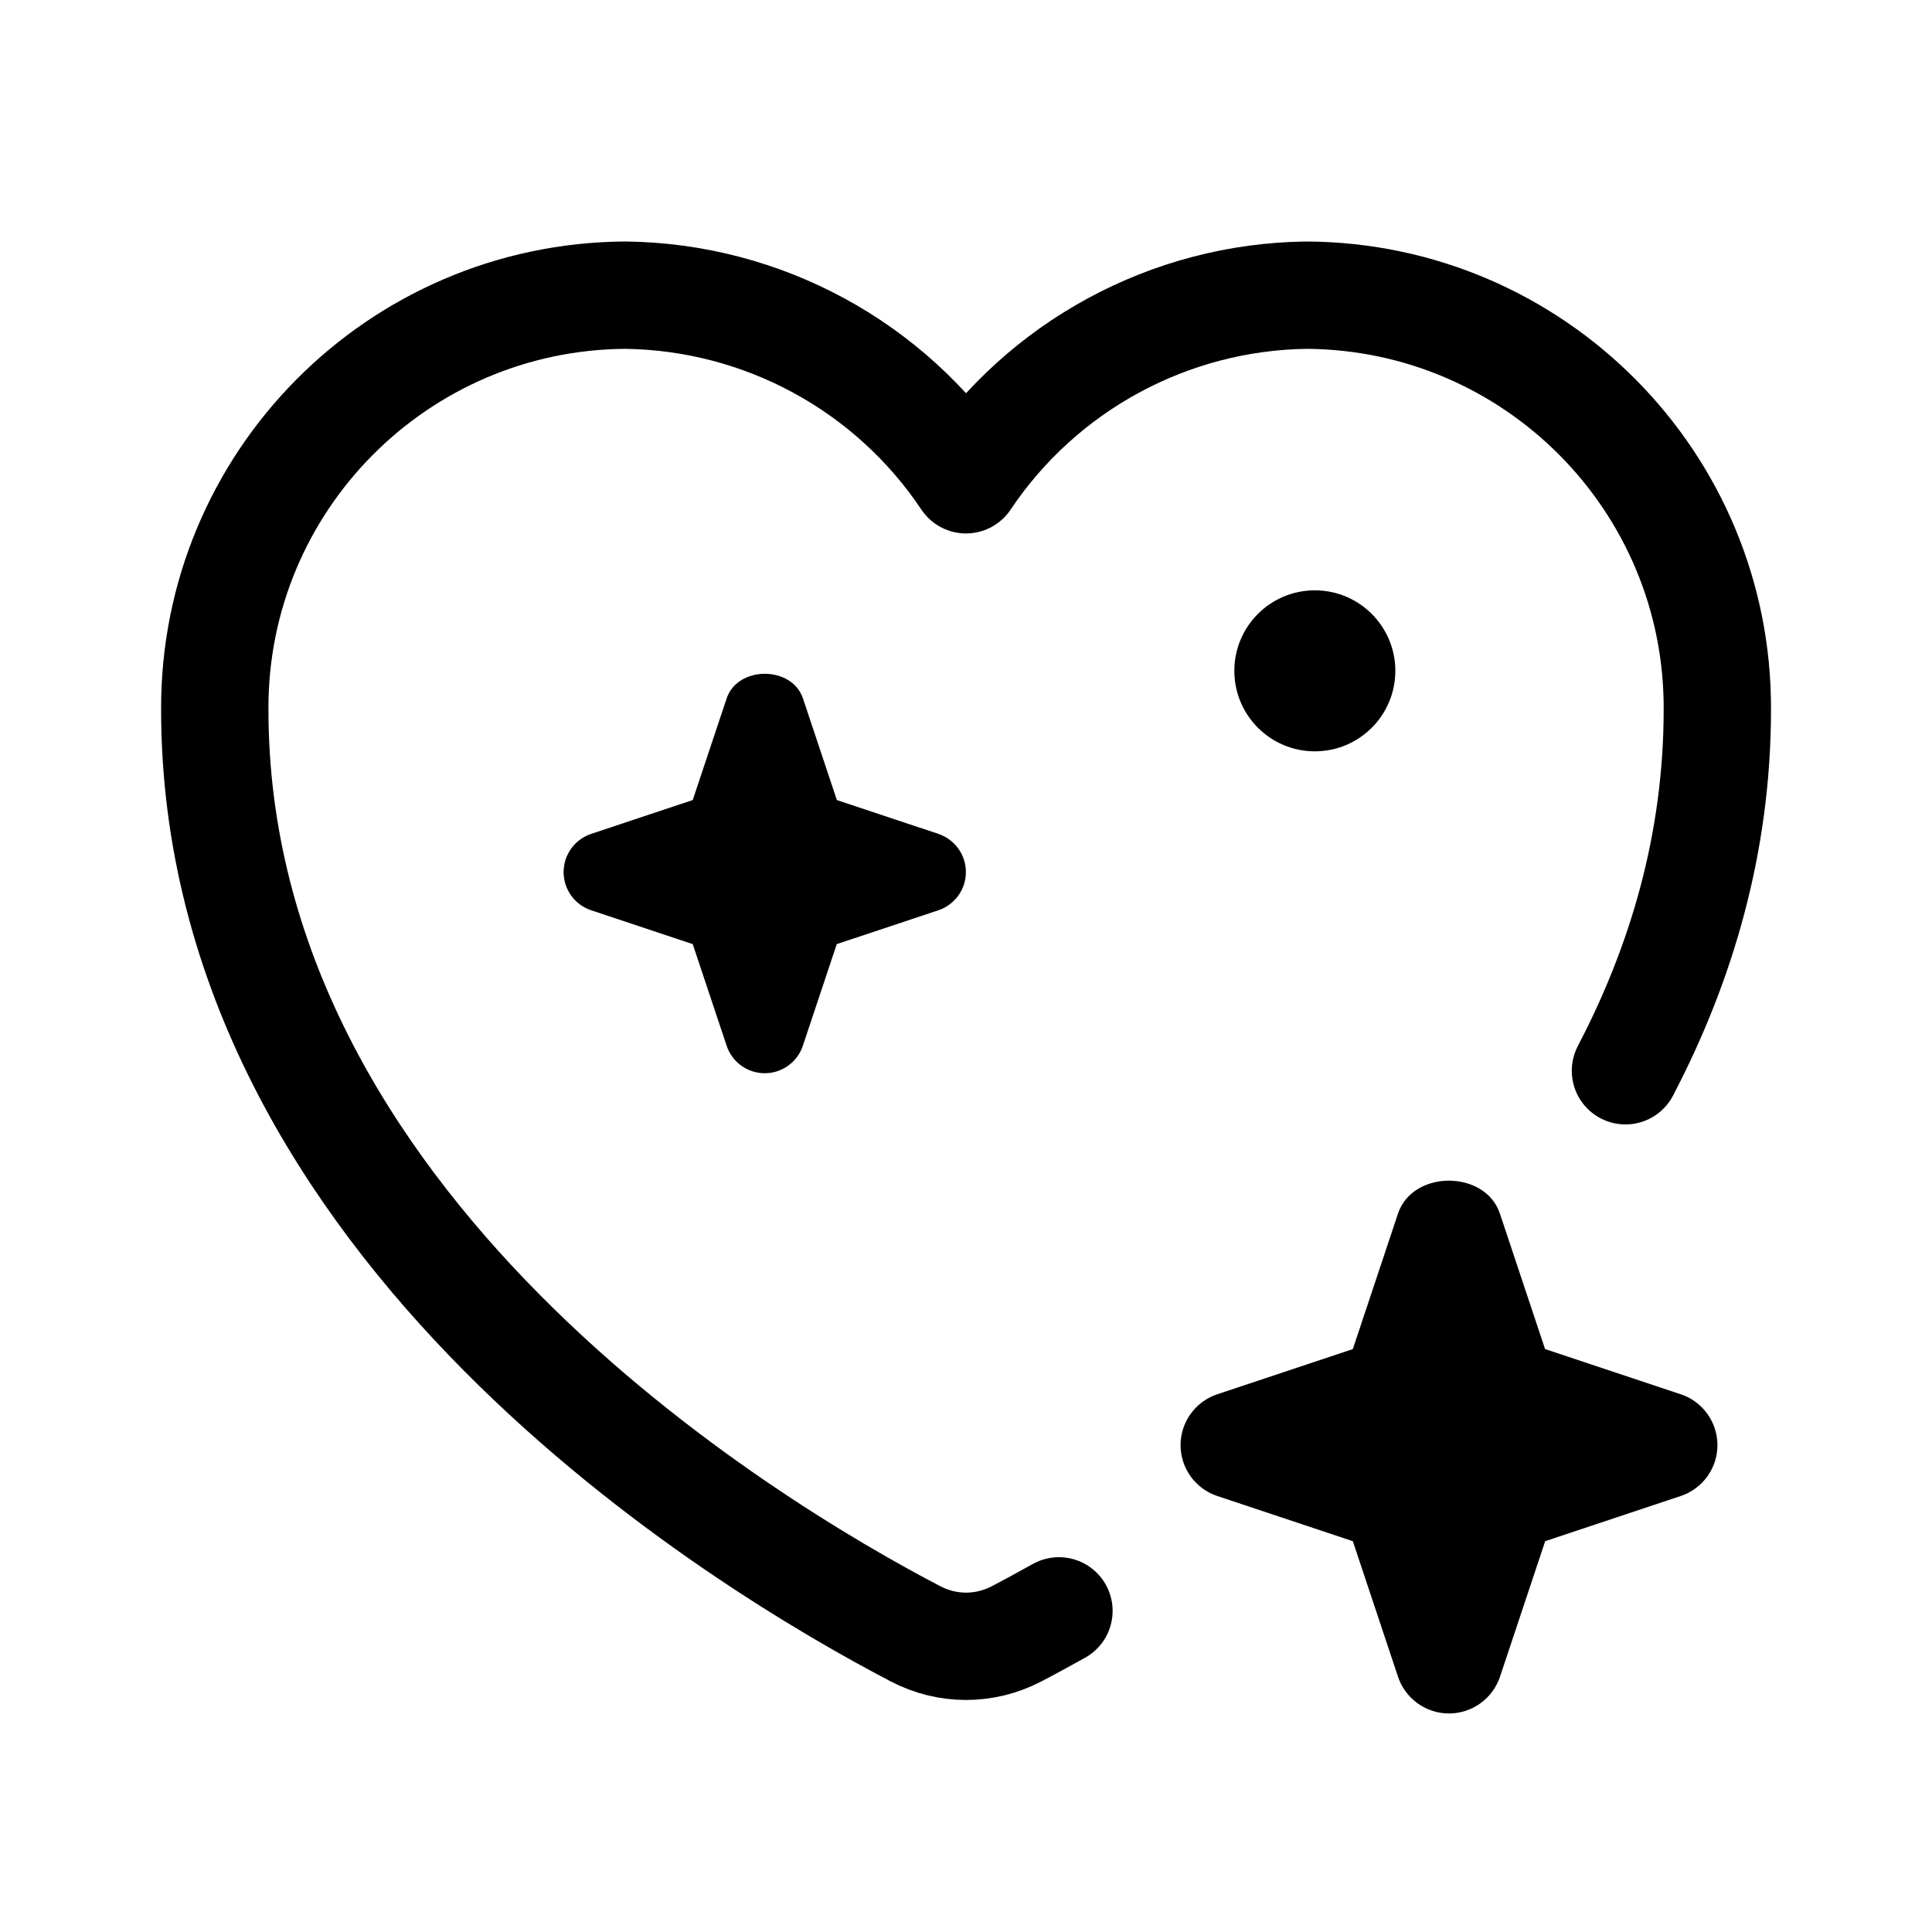 <svg xmlns="http://www.w3.org/2000/svg" height="18" width="18" viewBox="0 0 18 18"><title>heart sparkle</title><g fill="none" stroke="currentColor" class="nc-icon-wrapper"><path d="M8.743,7.769l-.946-.315-.316-.947c-.102-.306-.609-.306-.711,0l-.316,.947-.946,.315c-.153,.051-.257,.194-.257,.356s.104,.305,.257,.356l.946,.315,.316,.947c.051,.153,.194,.256,.355,.256s.305-.104,.355-.256l.316-.947,.946-.315c.153-.051,.257-.194,.257-.356s-.104-.305-.257-.356Z" stroke="none" fill="currentColor"></path><path d="M15.144,9.976c.52-.995,.856-2.117,.856-3.367,.008-2.12-1.704-3.846-3.826-3.859-1.277,.016-2.464,.66-3.174,1.72-.709-1.061-1.896-1.704-3.173-1.72-2.123,.013-3.834,1.739-3.826,3.859,0,4.826,4.959,7.794,6.529,8.613,.297,.155,.644,.155,.941,0,.114-.059,.249-.133,.395-.214" stroke-linecap="round" stroke-linejoin="round"></path><path d="M15.658,12.99l-1.263-.421-.421-1.263c-.137-.408-.812-.408-.949,0l-.421,1.263-1.263,.421c-.204,.068-.342,.259-.342,.474s.138,.406,.342,.474l1.263,.421,.421,1.263c.068,.204,.26,.342,.475,.342s.406-.138,.475-.342l.421-1.263,1.263-.421c.204-.068,.342-.259,.342-.474s-.138-.406-.342-.474Z" stroke="none" fill="currentColor"></path><circle cx="12.25" cy="6.25" r=".75" stroke="none" fill="currentColor"></circle></g></svg>